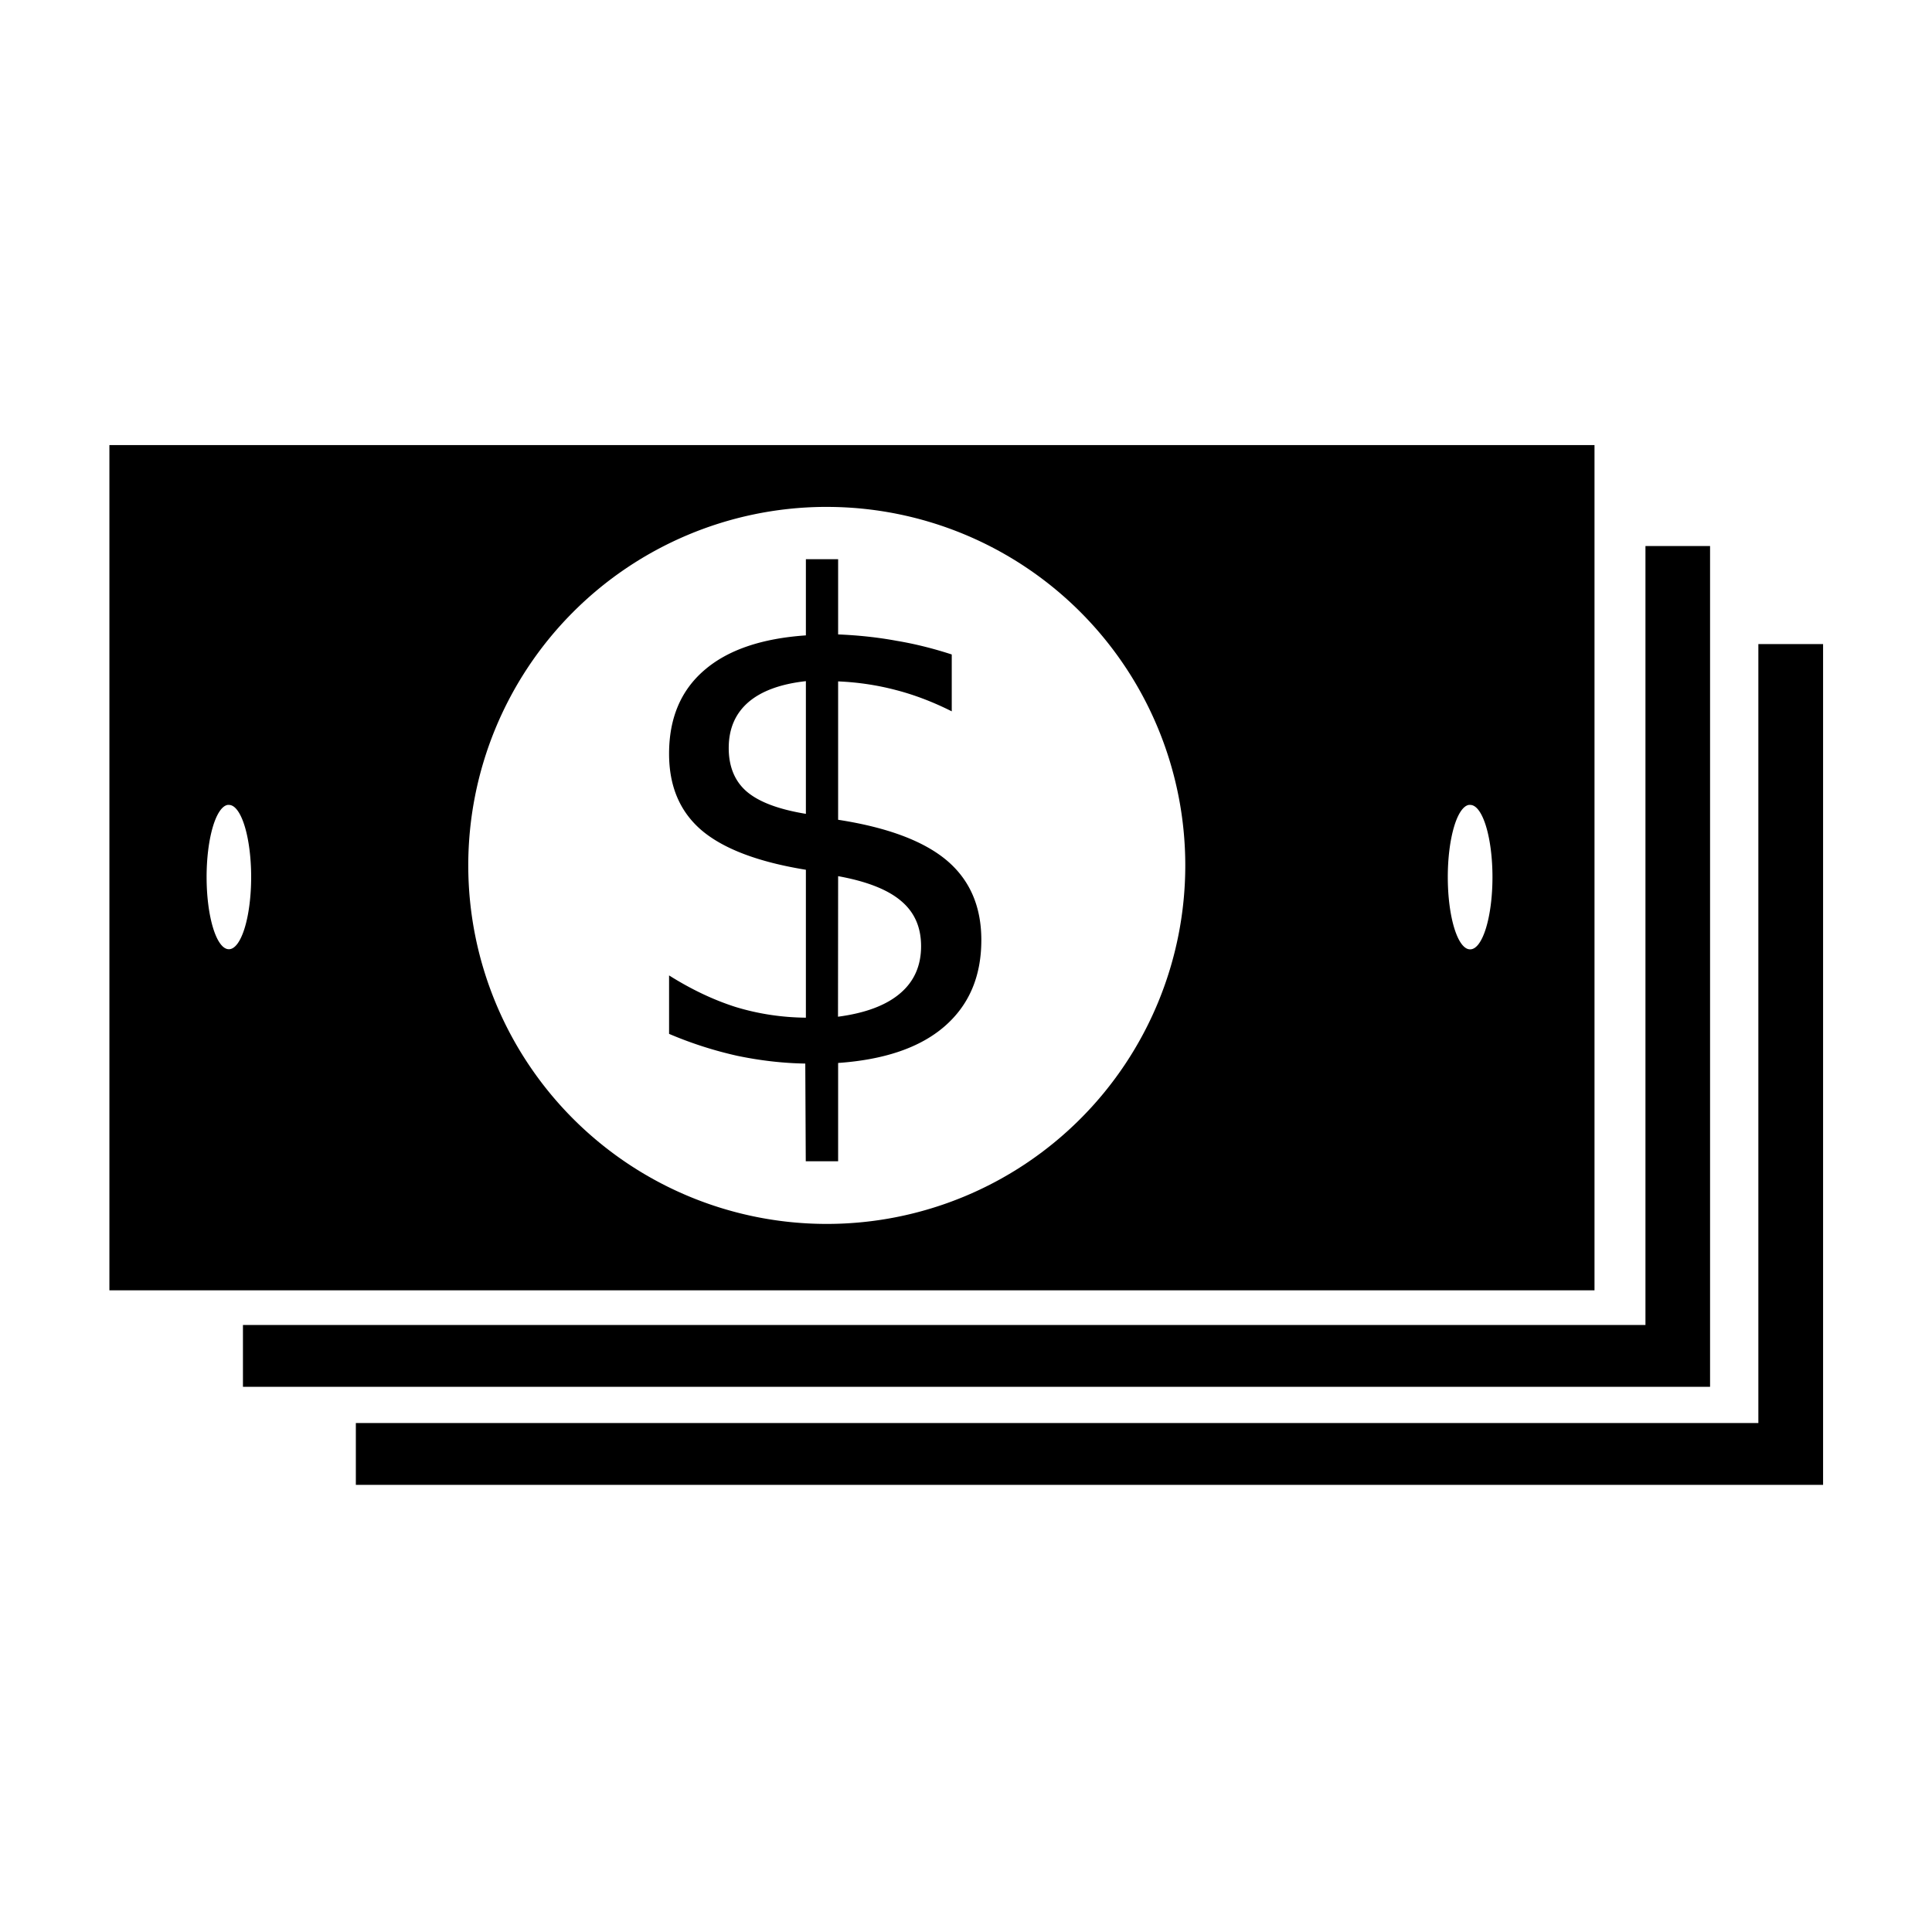 <?xml version="1.0" encoding="UTF-8" standalone="no"?>
<svg
   xmlns:dc="http://purl.org/dc/elements/1.1/"
   xmlns:cc="http://creativecommons.org/ns#"
   xmlns:rdf="http://www.w3.org/1999/02/22-rdf-syntax-ns#"
   xmlns:svg="http://www.w3.org/2000/svg"
   xmlns="http://www.w3.org/2000/svg"
   xmlns:sodipodi="http://sodipodi.sourceforge.net/DTD/sodipodi-0.dtd"
   xmlns:inkscape="http://www.inkscape.org/namespaces/inkscape"
   width="16"
   height="16"
   version="1.1"
   id="svg4"
   sodipodi:docname="finance-cash-symbolic.svg"
   inkscape:version="1.0.2 (e86c870879, 2021-01-15, custom)">
  <defs
     id="defs8" />
  <sodipodi:namedview
     pagecolor="#ffffff"
     bordercolor="#666666"
     borderopacity="1"
     objecttolerance="10"
     gridtolerance="10"
     guidetolerance="10"
     inkscape:pageopacity="0"
     inkscape:pageshadow="2"
     inkscape:window-width="1366"
     inkscape:window-height="708"
     id="namedview6"
     showgrid="false"
     showguides="true"
     inkscape:zoom="29.437191"
     inkscape:cx="13.567967"
     inkscape:cy="5.0524525"
     inkscape:window-x="0"
     inkscape:window-y="32"
     inkscape:window-maximized="1"
     inkscape:current-layer="layer1"
     inkscape:document-rotation="0" />
  <g
     inkscape:groupmode="layer"
     id="layer1"
     inkscape:label="layer"
     style="display:inline">
    <path
       id="rect8"
       style="fill:#000000"
       d="M 14.562,5.334 V 11.785 H 2.947 v 0.512 H 14.562 15.098 V 11.785 5.334 Z"
       inkscape:label="base_one" />
    <path
       id="rect8-3"
       style="display:inline;fill:#000000"
       d="m 13.627,4.522 v 6.451 H 2.012 v 0.512 h 11.615 0.535 V 10.973 4.522 Z"
       inkscape:label="base_two" />
    <path
       id="rect33"
       style="fill:#000000;stroke-width:1.02"
       inkscape:label="cash"
       d="M 0.906,3.686 V 10.686 H 13.205 V 3.686 Z m 5.914,0.512 a 2.969,2.969 0 0 1 0.027,0 2.969,2.969 0 0 1 2.969,2.969 2.969,2.969 0 0 1 -2.969,2.969 2.969,2.969 0 0 1 -2.969,-2.969 2.969,2.969 0 0 1 2.941,-2.969 z M 6.674,4.631 V 5.262 C 6.309,5.287 6.027,5.382 5.832,5.551 5.637,5.719 5.541,5.95 5.541,6.242 c 0,0.269 0.089,0.479 0.268,0.633 0.181,0.154 0.47,0.264 0.865,0.328 V 8.428 C 6.475,8.426 6.282,8.397 6.094,8.34 5.908,8.281 5.724,8.193 5.541,8.078 V 8.562 c 0.19,0.081 0.378,0.14 0.566,0.182 0.188,0.039 0.375,0.061 0.562,0.064 l 0.004,0.809 H 6.941 V 8.803 C 7.325,8.776 7.618,8.676 7.82,8.502 8.024,8.326 8.127,8.088 8.127,7.785 8.127,7.506 8.031,7.286 7.84,7.125 7.648,6.964 7.348,6.852 6.941,6.789 V 5.643 c 0.165,0.007 0.325,0.031 0.48,0.072 0.158,0.041 0.312,0.101 0.461,0.176 V 5.42 C 7.734,5.372 7.582,5.333 7.426,5.307 7.27,5.278 7.108,5.261 6.941,5.254 V 4.631 Z m 0,1.01 V 6.74 C 6.45,6.703 6.288,6.643 6.186,6.557 6.085,6.471 6.035,6.349 6.035,6.195 c 0,-0.158 0.053,-0.284 0.162,-0.379 C 6.306,5.722 6.466,5.664 6.674,5.641 Z M 1.885,6.666 a 0.184,0.598 0 0 1 0.01,0 A 0.184,0.598 0 0 1 2.08,7.264 0.184,0.598 0 0 1 1.895,7.861 0.184,0.598 0 0 1 1.711,7.264 0.184,0.598 0 0 1 1.885,6.666 Z m 10.279,0 a 0.184,0.598 0 0 1 0.002,0 0.184,0.598 0 0 1 0.01,0 0.184,0.598 0 0 1 0.184,0.598 0.184,0.598 0 0 1 -0.184,0.598 0.184,0.598 0 0 1 -0.186,-0.598 0.184,0.598 0 0 1 0.174,-0.598 z M 6.941,7.256 c 0.238,0.043 0.412,0.112 0.521,0.205 0.111,0.093 0.166,0.217 0.166,0.375 0,0.161 -0.057,0.292 -0.174,0.391 -0.115,0.098 -0.286,0.163 -0.514,0.193 z" />
  </g>
</svg>
